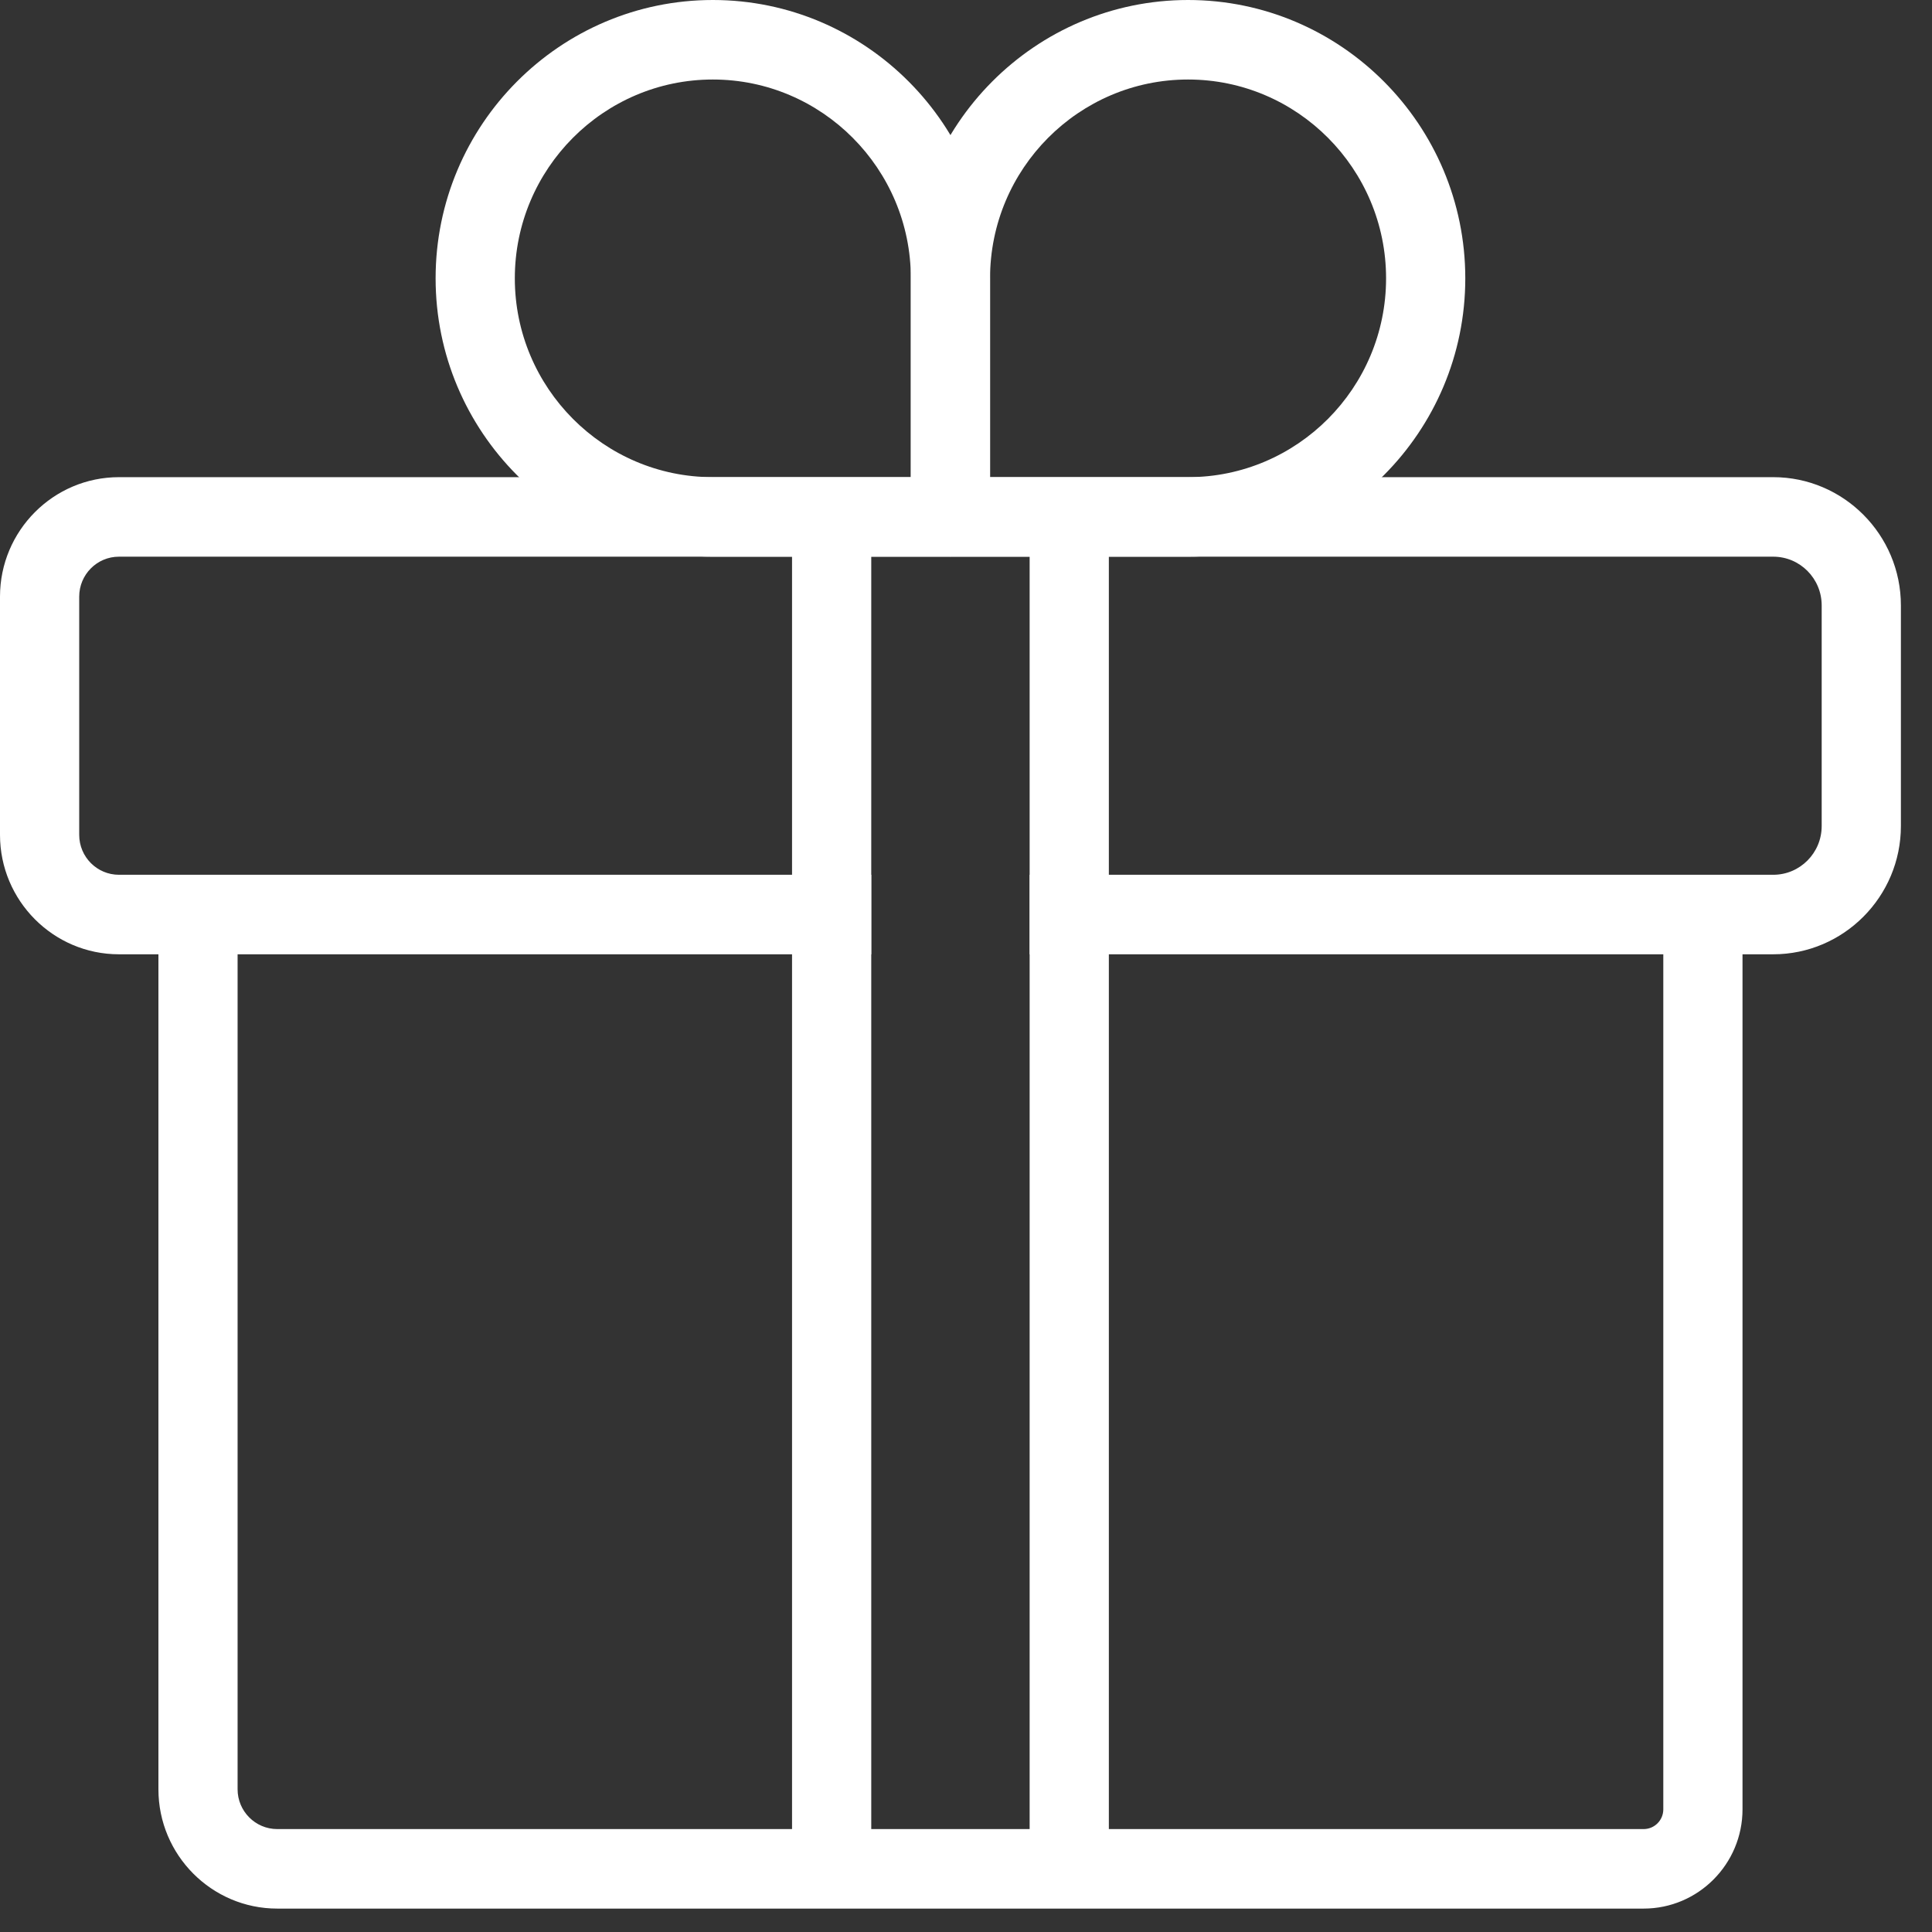 <?xml version="1.0" encoding="UTF-8"?>
<svg width="51px" height="51px" viewBox="0 0 51 51" version="1.1" xmlns="http://www.w3.org/2000/svg" xmlns:xlink="http://www.w3.org/1999/xlink">
    <rect x="0" y="0" width="51" height="51" fill="#333333" stroke="none"/>
    <!-- Generator: sketchtool 51 (57462) - http://www.bohemiancoding.com/sketch -->
    <title>BA8D06D5-861A-4306-9F25-96656ED994B8</title>
    <desc>Created with sketchtool.</desc>
    <defs></defs>
    <g id="Page-1" stroke="none" stroke-width="1" fill="none" fill-rule="evenodd">
        <g id="1.Home-notloggedin" transform="translate(-940, -886)" fill="#FFFFFF" fill-rule="nonzero">
            <g id="Group" transform="translate(102, 798)">
                <g id="Group-20-Copy-3" transform="translate(817, 58)">
                    <g id="Group" transform="translate(21, 30)">
                        <path d="M25.09,14.695 L18.817,14.695 C14.782,14.695 11.499,11.399 11.499,7.347 C11.499,3.296 14.782,0 18.817,0 C22.852,0 26.135,3.296 26.135,7.347 L26.135,13.645 L25.09,14.695 Z M18.817,2.099 C15.936,2.099 13.59,4.455 13.59,7.347 C13.59,10.24 15.936,12.596 18.817,12.596 L24.044,12.596 L24.044,7.347 C24.044,4.455 21.698,2.099 18.817,2.099 Z" id="Shape"></path>
                        <path d="M31.362,14.695 L25.09,14.695 L24.044,13.645 L24.044,7.347 C24.044,3.296 27.327,0 31.362,0 C35.397,0 38.68,3.296 38.68,7.347 C38.68,11.399 35.397,14.695 31.362,14.695 Z M26.135,12.596 L31.362,12.596 C34.245,12.596 36.589,10.24 36.589,7.347 C36.589,4.455 34.245,2.099 31.362,2.099 C28.479,2.099 26.135,4.455 26.135,7.347 L26.135,12.596 Z" id="Shape"></path>
                        <rect id="Rectangle-path" x="20.908" y="13.645" width="2.091" height="35.687"></rect>
                        <rect id="Rectangle-path" x="27.18" y="13.645" width="2.091" height="35.687"></rect>
                        <path d="M46.809,25.191 L27.18,25.191 L27.18,23.092 L46.809,23.092 C47.516,23.092 48.088,22.515 48.088,21.805 L48.088,15.982 C48.088,15.272 47.516,14.695 46.809,14.695 L3.14,14.695 C2.561,14.695 2.091,15.167 2.091,15.749 L2.091,22.038 C2.091,22.62 2.561,23.092 3.14,23.092 L22.999,23.092 L22.999,25.191 L3.14,25.191 C1.409,25.191 0,23.776 0,22.038 L0,15.749 C0,14.01 1.409,12.596 3.14,12.596 L46.809,12.596 C48.665,12.596 50.179,14.115 50.179,15.982 L50.179,21.805 C50.179,23.671 48.665,25.191 46.809,25.191 Z" id="Shape"></path>
                        <path d="M43.388,50.382 L7.318,50.382 C5.589,50.382 4.182,48.969 4.182,47.233 L4.182,23.098 L6.272,23.098 L6.272,47.233 C6.272,47.811 6.741,48.283 7.318,48.283 L43.388,48.283 C43.675,48.283 43.907,48.05 43.907,47.762 L43.907,24.141 L45.998,24.141 L45.998,47.762 C45.998,49.207 44.827,50.382 43.388,50.382 Z" id="Shape"></path>
                    </g>
                </g>
            </g>
        </g>
    </g>
</svg>